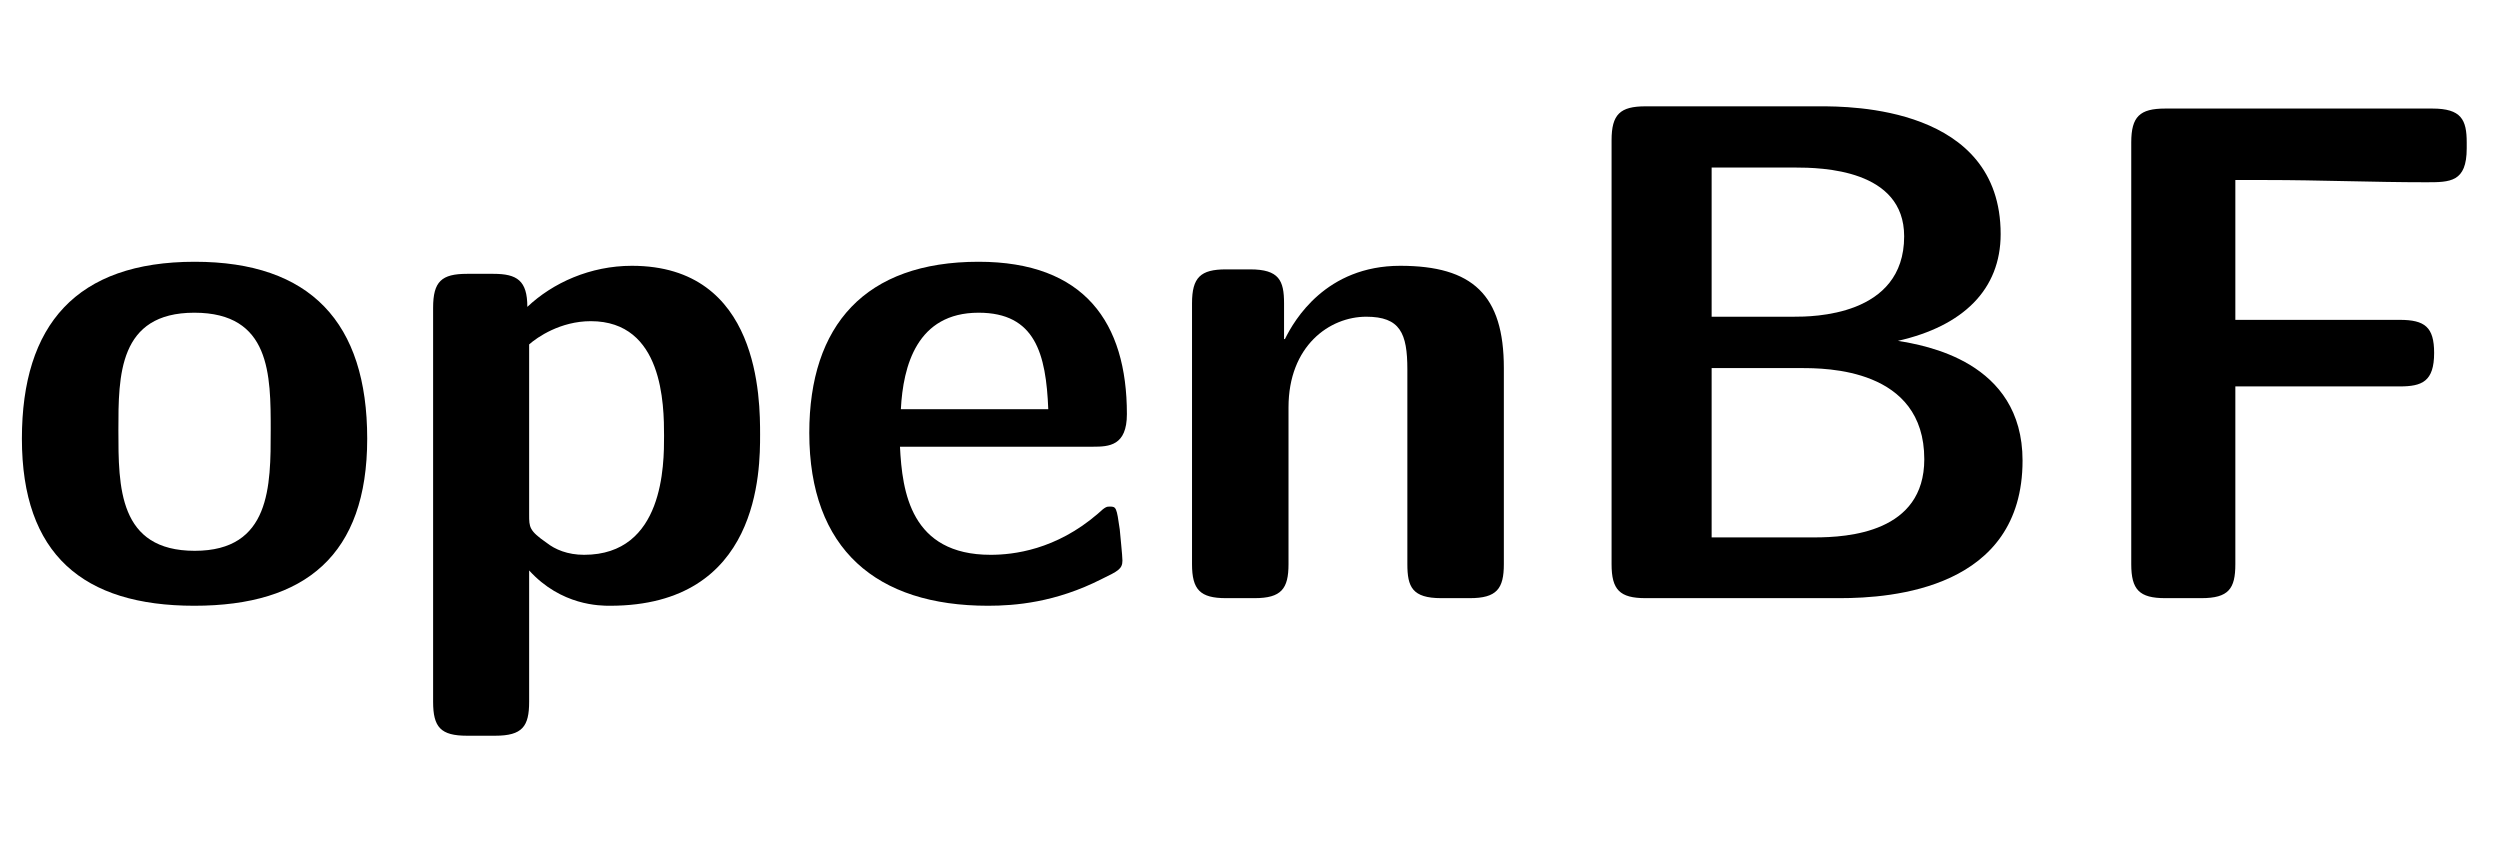 <?xml version="1.0" encoding="UTF-8"?>
<svg xmlns="http://www.w3.org/2000/svg" xmlns:xlink="http://www.w3.org/1999/xlink" width="87.444pt" height="29.888pt" viewBox="0 0 87.444 29.888" version="1.1">
<defs>
<g>
<symbol overflow="visible" id="glyph0-0">
<path style="stroke:none;" d=""/>
</symbol>
<symbol overflow="visible" id="glyph0-1">
<path style="stroke:none;" d="M 12.844 -5.578 C 12.844 -9.641 10.859 -11.766 6.812 -11.766 C 2.672 -11.766 0.766 -9.562 0.766 -5.578 C 0.766 -1.531 2.906 0.266 6.797 0.266 C 10.688 0.266 12.844 -1.516 12.844 -5.578 Z M 6.812 -1.656 C 4.141 -1.656 4.141 -3.891 4.141 -5.875 C 4.141 -7.781 4.141 -9.984 6.797 -9.984 C 9.469 -9.984 9.469 -7.812 9.469 -5.875 C 9.469 -3.922 9.469 -1.656 6.812 -1.656 Z M 6.812 -1.656 "/>
</symbol>
<symbol overflow="visible" id="glyph0-2">
<path style="stroke:none;" d="M 4.875 -0.969 C 6 0.266 7.359 0.266 7.703 0.266 C 12.953 0.266 12.953 -4.484 12.953 -5.719 C 12.953 -6.938 12.953 -11.625 8.469 -11.625 C 7.016 -11.625 5.703 -11.031 4.812 -10.188 C 4.812 -11.109 4.453 -11.344 3.625 -11.344 L 2.703 -11.344 C 1.812 -11.344 1.516 -11.078 1.516 -10.156 L 1.516 3.625 C 1.516 4.516 1.781 4.812 2.703 4.812 L 3.688 4.812 C 4.641 4.812 4.875 4.484 4.875 3.625 Z M 4.875 -8.875 C 5.156 -9.125 5.969 -9.688 7.031 -9.688 C 9.562 -9.688 9.594 -6.766 9.594 -5.672 C 9.594 -4.688 9.594 -1.516 6.797 -1.516 C 6.219 -1.516 5.781 -1.703 5.484 -1.938 C 4.875 -2.359 4.875 -2.484 4.875 -2.922 Z M 4.875 -8.875 "/>
</symbol>
<symbol overflow="visible" id="glyph0-3">
<path style="stroke:none;" d="M 10.688 -5.297 C 11.25 -5.297 11.875 -5.328 11.875 -6.438 C 11.875 -9.641 10.391 -11.766 6.688 -11.766 C 2.719 -11.766 0.766 -9.547 0.766 -5.781 C 0.766 -1.703 3.125 0.266 7.016 0.266 C 7.953 0.266 9.375 0.156 11 -0.672 C 11.547 -0.938 11.719 -1.016 11.719 -1.312 C 11.719 -1.484 11.641 -2.203 11.625 -2.406 C 11.516 -3.172 11.5 -3.203 11.281 -3.203 C 11.172 -3.203 11.125 -3.203 10.859 -2.953 C 9.391 -1.688 7.906 -1.516 7.109 -1.516 C 4.312 -1.516 4.016 -3.719 3.938 -5.297 Z M 3.969 -6.609 C 4.047 -8.125 4.531 -9.984 6.688 -9.984 C 8.672 -9.984 9.047 -8.547 9.125 -6.609 Z M 3.969 -6.609 "/>
</symbol>
<symbol overflow="visible" id="glyph0-4">
<path style="stroke:none;" d="M 12.391 -8.047 C 12.391 -10.609 11.297 -11.625 8.766 -11.625 C 6.172 -11.625 5.062 -9.734 4.734 -9.062 L 4.703 -9.062 L 4.703 -10.312 C 4.703 -11.109 4.531 -11.5 3.516 -11.5 L 2.672 -11.5 C 1.781 -11.5 1.484 -11.219 1.484 -10.312 L 1.484 -1.188 C 1.484 -0.297 1.766 0 2.672 0 L 3.672 0 C 4.609 0 4.859 -0.328 4.859 -1.188 L 4.859 -6.672 C 4.859 -8.828 6.297 -9.844 7.578 -9.844 C 8.766 -9.844 9.016 -9.266 9.016 -8 L 9.016 -1.188 C 9.016 -0.391 9.188 0 10.203 0 L 11.203 0 C 12.141 0 12.391 -0.328 12.391 -1.188 Z M 12.391 -8.047 "/>
</symbol>
<symbol overflow="visible" id="glyph0-5">
<path style="stroke:none;" d="M 3.438 -17.203 C 2.547 -17.203 2.25 -16.922 2.25 -16.016 L 2.25 -1.188 C 2.25 -0.297 2.531 0 3.438 0 L 10.234 0 C 12.062 0 16.625 -0.328 16.625 -4.812 C 16.625 -8.297 13.188 -8.844 12.266 -9 C 14.547 -9.516 15.859 -10.797 15.859 -12.734 C 15.859 -17.203 10.578 -17.203 9.547 -17.203 Z M 5.75 -9.844 L 5.75 -15.062 L 8.656 -15.062 C 9.609 -15.062 12.484 -15 12.484 -12.656 C 12.484 -9.844 9.25 -9.844 8.625 -9.844 Z M 5.75 -2.125 L 5.75 -8.047 L 8.875 -8.047 C 9.734 -8.047 13.188 -8.047 13.188 -4.859 C 13.188 -2.297 10.531 -2.125 9.344 -2.125 Z M 5.75 -2.125 "/>
</symbol>
<symbol overflow="visible" id="glyph0-6">
<path style="stroke:none;" d="M 5.891 -7.406 L 11.641 -7.406 C 12.422 -7.406 12.844 -7.578 12.844 -8.578 C 12.844 -9.484 12.516 -9.734 11.641 -9.734 L 5.891 -9.734 L 5.891 -14.625 L 6.969 -14.625 C 8.828 -14.625 10.703 -14.547 12.562 -14.547 C 13.406 -14.547 13.984 -14.547 13.984 -15.734 L 13.984 -15.938 C 13.984 -16.734 13.797 -17.125 12.781 -17.125 L 3.438 -17.125 C 2.547 -17.125 2.25 -16.844 2.25 -15.938 L 2.25 -1.188 C 2.25 -0.297 2.531 0 3.438 0 L 4.703 0 C 5.656 0 5.891 -0.328 5.891 -1.188 Z M 5.891 -7.406 "/>
</symbol>
</g>
</defs>
<g id="surface1">
<g style="fill:rgb(0%,0%,0%);fill-opacity:1;">
  <use xlink:href="#glyph0-1" x="0" y="20.922"/>
</g>
<g style="fill:rgb(0%,0%,0%);fill-opacity:1;">
  <use xlink:href="#glyph0-2" x="13.633" y="20.922"/>
</g>
<g style="fill:rgb(0%,0%,0%);fill-opacity:1;">
  <use xlink:href="#glyph0-3" x="27.541" y="20.922"/>
</g>
<g style="fill:rgb(0%,0%,0%);fill-opacity:1;">
  <use xlink:href="#glyph0-4" x="40.21" y="20.922"/>
</g>
<g style="fill:rgb(0%,0%,0%);fill-opacity:1;">
  <use xlink:href="#glyph0-5" x="54.119" y="20.922"/>
</g>
<g style="fill:rgb(0%,0%,0%);fill-opacity:1;">
  <use xlink:href="#glyph0-6" x="72.296" y="20.922"/>
</g>
</g>
</svg>
